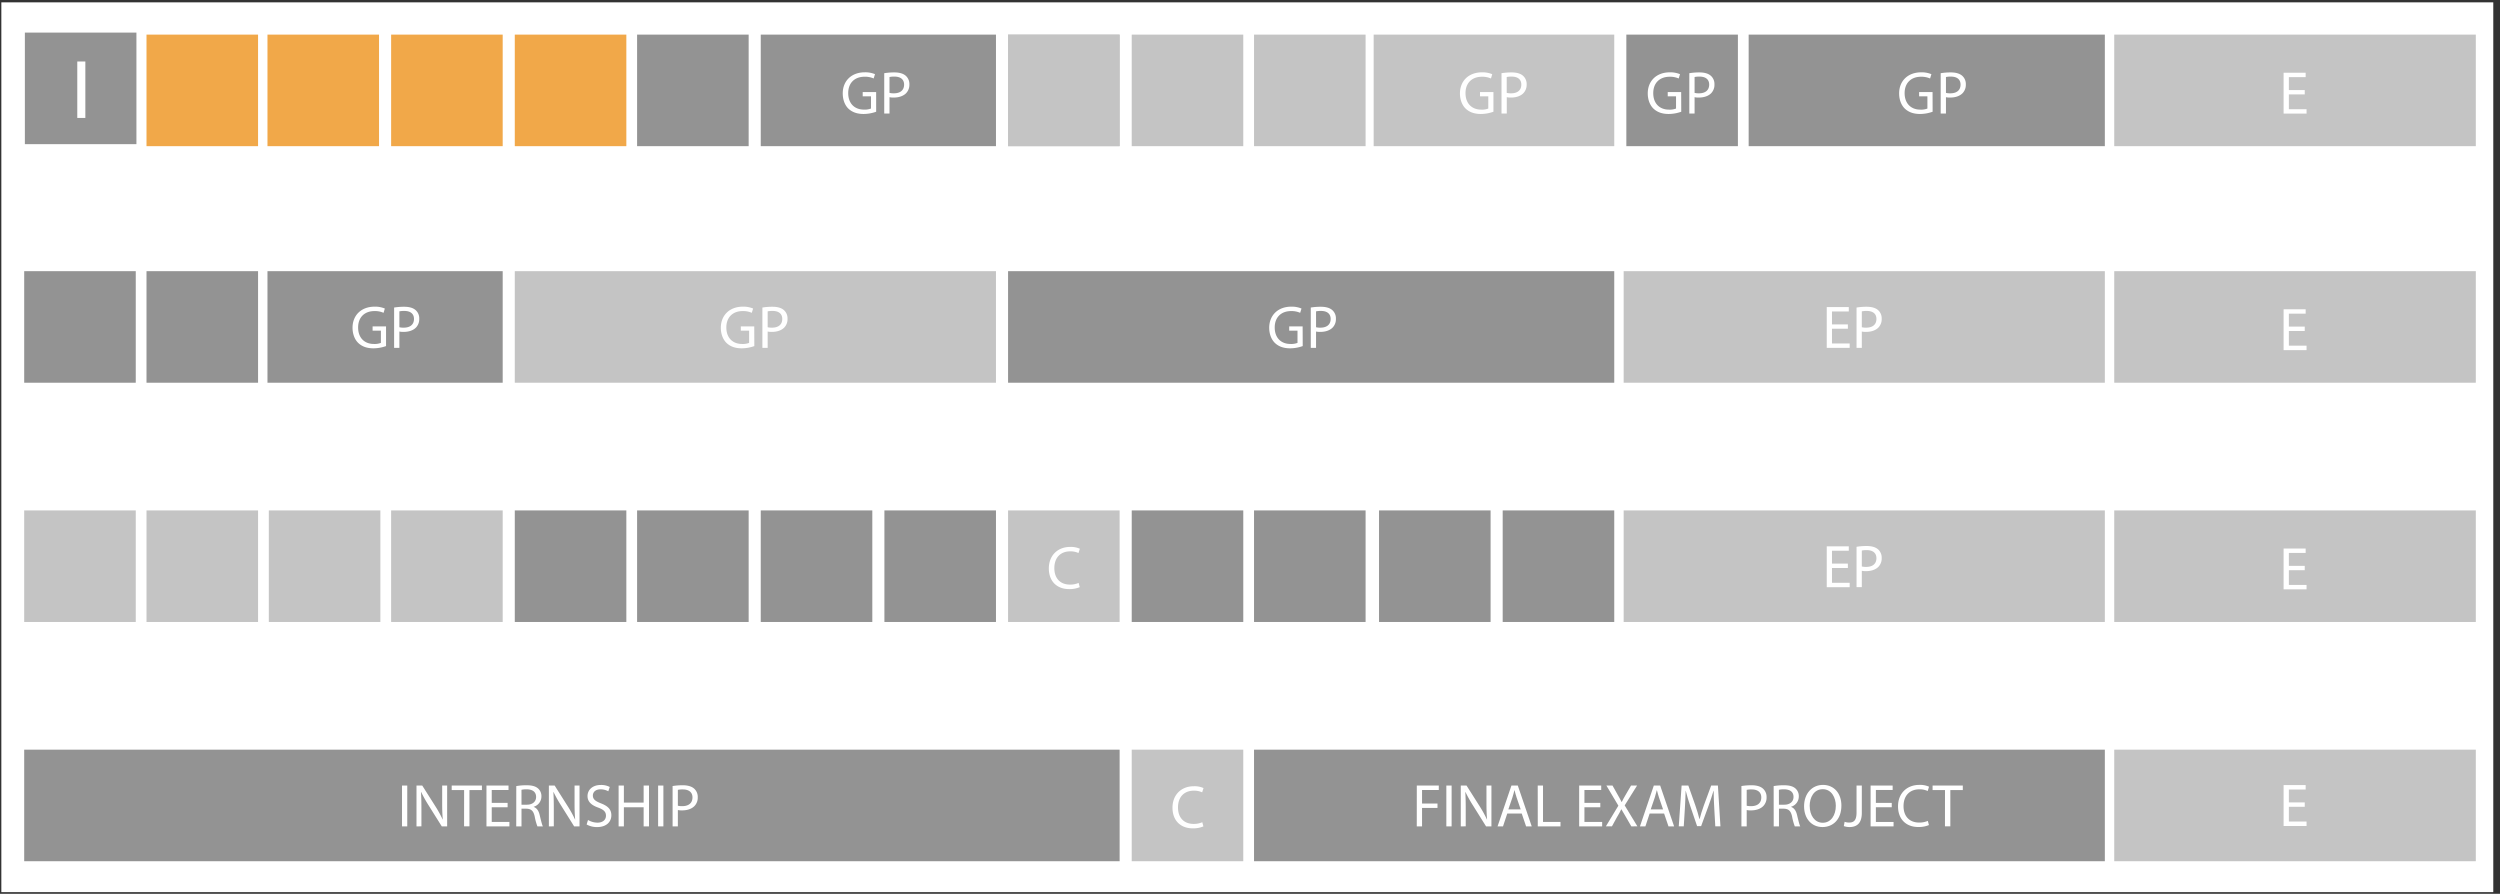 <svg xmlns="http://www.w3.org/2000/svg" width="1860" height="665" viewBox="0 0 1860 665"><rect x="0" y="0" width="1860" height="665" fill="#333333" stroke="none"/><defs><style>.cls-1,.cls-5{fill:#fff;}.cls-2{fill:#939393;}.cls-3{fill:#f1a849;}.cls-4{fill:#c4c4c4;}.cls-5{stroke:#fff;stroke-miterlimit:10;stroke-width:6px;}</style></defs><g id="white_bg"><rect class="cls-1" x="1" y="1.75" width="1854" height="662"/></g><g id="Layer_2" data-name="Layer 2"><rect class="cls-2" x="18.5" y="24.25" width="83" height="83"/><rect class="cls-3" x="109" y="25.75" width="83" height="83"/><rect class="cls-3" x="199" y="25.75" width="83" height="83"/><rect class="cls-3" x="291" y="25.75" width="83" height="83"/><rect class="cls-3" x="383" y="25.75" width="83" height="83"/><rect class="cls-2" x="474" y="25.75" width="83" height="83"/><rect class="cls-2" x="383" y="379.75" width="83" height="83"/><rect class="cls-2" x="18" y="557.75" width="815" height="83"/><rect class="cls-2" x="474" y="379.75" width="83" height="83"/><rect class="cls-2" x="566" y="379.75" width="83" height="83"/><rect class="cls-2" x="658" y="379.75" width="83" height="83"/><rect class="cls-2" x="842" y="379.75" width="83" height="83"/><rect class="cls-2" x="933" y="379.75" width="83" height="83"/><rect class="cls-2" x="933" y="557.75" width="633" height="83"/><rect class="cls-2" x="1026" y="379.75" width="83" height="83"/><rect class="cls-2" x="1118" y="379.75" width="83" height="83"/><rect class="cls-2" x="566" y="25.75" width="175" height="83"/><rect class="cls-4" x="750" y="25.75" width="83" height="83"/><rect class="cls-4" x="750" y="25.75" width="83" height="83"/><rect class="cls-4" x="18" y="379.75" width="83" height="83"/><rect class="cls-4" x="109" y="379.75" width="83" height="83"/><rect class="cls-4" x="200" y="379.75" width="83" height="83"/><rect class="cls-4" x="291" y="379.75" width="83" height="83"/><rect class="cls-4" x="750" y="379.75" width="83" height="83"/><rect class="cls-4" x="383" y="201.75" width="358" height="83"/><rect class="cls-4" x="1208" y="201.75" width="358" height="83"/><rect class="cls-4" x="842" y="25.75" width="83" height="83"/><rect class="cls-4" x="933" y="25.75" width="83" height="83"/><rect class="cls-2" x="1210" y="25.75" width="83" height="83"/><rect class="cls-4" x="1573" y="25.75" width="269" height="83"/><rect class="cls-4" x="1022" y="25.75" width="179" height="83"/><rect class="cls-2" x="1301" y="25.75" width="265" height="83"/><line class="cls-5" x1="60.5" y1="45.75" x2="60.5" y2="87.75"/><path class="cls-1" d="M1111.12,83.13a28.28,28.28,0,0,1-9.33,1.67c-4.59,0-8.38-1.18-11.36-4-2.61-2.52-4.23-6.58-4.23-11.31,0-9.06,6.26-15.68,16.45-15.68a18.81,18.81,0,0,1,7.57,1.39l-.94,3.2a15.84,15.84,0,0,0-6.72-1.3c-7.39,0-12.22,4.59-12.22,12.21s4.65,12.26,11.72,12.26a12.81,12.81,0,0,0,5.23-.81V71.68h-6.17V68.52h10Z"/><path class="cls-1" d="M1117.12,54.46a46.12,46.12,0,0,1,7.53-.58c3.87,0,6.71.9,8.52,2.52a8.19,8.19,0,0,1,2.66,6.35,9,9,0,0,1-2.35,6.5c-2.07,2.2-5.45,3.33-9.28,3.33a13.25,13.25,0,0,1-3.16-.27V84.48h-3.92ZM1121,69.11a13,13,0,0,0,3.25.32c4.73,0,7.61-2.3,7.61-6.49,0-4-2.84-5.95-7.16-5.95a16.58,16.58,0,0,0-3.7.31Z"/><path class="cls-1" d="M1437.87,83.13a28.34,28.34,0,0,1-9.33,1.67c-4.6,0-8.38-1.18-11.36-4-2.61-2.52-4.23-6.58-4.23-11.31,0-9.06,6.26-15.68,16.45-15.68a18.85,18.85,0,0,1,7.57,1.39l-1,3.2a15.76,15.76,0,0,0-6.71-1.3c-7.39,0-12.22,4.59-12.22,12.21s4.65,12.26,11.72,12.26a12.81,12.81,0,0,0,5.23-.81V71.68h-6.17V68.52h10Z"/><path class="cls-1" d="M1443.87,54.46a46.12,46.12,0,0,1,7.53-.58c3.87,0,6.71.9,8.52,2.52a8.19,8.19,0,0,1,2.66,6.35,9,9,0,0,1-2.35,6.5c-2.07,2.2-5.45,3.33-9.28,3.33a13.25,13.25,0,0,1-3.16-.27V84.48h-3.92Zm3.92,14.65a13,13,0,0,0,3.25.32c4.73,0,7.61-2.3,7.61-6.49,0-4-2.84-5.95-7.16-5.95a16.58,16.58,0,0,0-3.7.31Z"/><path class="cls-1" d="M1250.85,83.13a28.34,28.34,0,0,1-9.33,1.67c-4.6,0-8.38-1.18-11.36-4-2.61-2.52-4.23-6.58-4.23-11.31,0-9.06,6.26-15.68,16.45-15.68a18.85,18.85,0,0,1,7.57,1.39l-1,3.2a15.76,15.76,0,0,0-6.71-1.3c-7.39,0-12.22,4.59-12.22,12.21s4.64,12.26,11.72,12.26a12.81,12.81,0,0,0,5.23-.81V71.68h-6.18V68.52h10Z"/><path class="cls-1" d="M1256.85,54.46a46.12,46.12,0,0,1,7.53-.58c3.87,0,6.71.9,8.51,2.52a8.15,8.15,0,0,1,2.66,6.35,9,9,0,0,1-2.34,6.5c-2.07,2.2-5.45,3.33-9.29,3.33a13.21,13.21,0,0,1-3.15-.27V84.48h-3.92Zm3.92,14.65a13,13,0,0,0,3.25.32c4.73,0,7.61-2.3,7.61-6.49,0-4-2.84-5.95-7.16-5.95a16.58,16.58,0,0,0-3.7.31Z"/><path class="cls-1" d="M651.87,83.13a28.34,28.34,0,0,1-9.33,1.67c-4.6,0-8.38-1.18-11.36-4C628.57,78.26,627,74.2,627,69.47c0-9.06,6.26-15.68,16.45-15.68A18.85,18.85,0,0,1,651,55.18l-1,3.2a15.76,15.76,0,0,0-6.71-1.3c-7.39,0-12.22,4.59-12.22,12.21s4.65,12.26,11.72,12.26a12.81,12.81,0,0,0,5.23-.81V71.68h-6.17V68.52h10Z"/><path class="cls-1" d="M657.87,54.46a46.12,46.12,0,0,1,7.53-.58c3.87,0,6.71.9,8.52,2.52a8.19,8.19,0,0,1,2.66,6.35,9,9,0,0,1-2.35,6.5c-2.07,2.2-5.45,3.33-9.28,3.33a13.25,13.25,0,0,1-3.16-.27V84.48h-3.92Zm3.92,14.65a13,13,0,0,0,3.25.32c4.73,0,7.61-2.3,7.61-6.49,0-4-2.84-5.95-7.16-5.95a16.58,16.58,0,0,0-3.7.31Z"/><path class="cls-1" d="M285.12,263.13a28.28,28.28,0,0,1-9.33,1.67c-4.59,0-8.38-1.18-11.36-4-2.61-2.52-4.23-6.58-4.23-11.31,0-9.06,6.26-15.68,16.45-15.68a18.81,18.81,0,0,1,7.57,1.39l-.94,3.2a15.84,15.84,0,0,0-6.72-1.3c-7.39,0-12.22,4.59-12.22,12.21s4.65,12.26,11.72,12.26a12.81,12.81,0,0,0,5.23-.81v-9.06h-6.17v-3.16h10Z"/><path class="cls-1" d="M291.12,234.46a46.12,46.12,0,0,1,7.53-.58c3.87,0,6.71.9,8.52,2.52a8.19,8.19,0,0,1,2.66,6.35,9,9,0,0,1-2.35,6.5c-2.07,2.2-5.45,3.33-9.28,3.33a13.25,13.25,0,0,1-3.16-.27v12.17h-3.92ZM295,249.11a13,13,0,0,0,3.25.32c4.73,0,7.61-2.3,7.61-6.49,0-4-2.84-5.95-7.16-5.95a16.58,16.58,0,0,0-3.7.31Z"/><path class="cls-1" d="M1714.73,70.24h-11.81v11h13.16v3.29H1699V54.1h16.41v3.29h-12.49V67h11.81Z"/><rect class="cls-4" x="1573" y="201.75" width="269" height="83"/><path class="cls-1" d="M1714.73,246.24h-11.81v10.95h13.16v3.29H1699V230.1h16.41v3.29h-12.49V243h11.81Z"/><rect class="cls-4" x="1573" y="379.75" width="269" height="83"/><rect class="cls-4" x="1573" y="557.75" width="269" height="83"/><path class="cls-1" d="M1714.73,424.24h-11.81v10.95h13.16v3.29H1699V408.1h16.41v3.29h-12.49V421h11.81Z"/><path class="cls-1" d="M1714.73,600.24h-11.81v11h13.16v3.29H1699V584.1h16.41v3.29h-12.49V597h11.81Z"/><rect class="cls-2" x="18" y="201.75" width="83" height="83"/><rect class="cls-2" x="109" y="201.75" width="83" height="83"/><rect class="cls-2" x="199" y="201.75" width="175" height="83"/><rect class="cls-2" x="750" y="201.75" width="451" height="83"/><path class="cls-1" d="M287.22,257.48a28.34,28.34,0,0,1-9.33,1.67c-4.6,0-8.39-1.17-11.36-4-2.61-2.53-4.24-6.58-4.24-11.32,0-9.06,6.27-15.68,16.46-15.68a18.64,18.64,0,0,1,7.57,1.4l-.95,3.2a15.6,15.6,0,0,0-6.72-1.31c-7.39,0-12.21,4.6-12.21,12.21s4.64,12.26,11.72,12.26a12.81,12.81,0,0,0,5.23-.81V246h-6.18v-3.15h10Z"/><path class="cls-1" d="M293.22,228.81a46.08,46.08,0,0,1,7.52-.58c3.88,0,6.72.9,8.52,2.52a8.16,8.16,0,0,1,2.66,6.36,9,9,0,0,1-2.34,6.49c-2.08,2.21-5.46,3.33-9.29,3.33a13.21,13.21,0,0,1-3.15-.27v12.17h-3.92Zm3.92,14.65a12.87,12.87,0,0,0,3.24.32c4.74,0,7.62-2.3,7.62-6.49,0-4-2.84-5.95-7.17-5.95a16.48,16.48,0,0,0-3.69.31Z"/><path class="cls-1" d="M561.22,257.48a28.34,28.34,0,0,1-9.33,1.67c-4.6,0-8.39-1.17-11.36-4-2.61-2.53-4.24-6.58-4.24-11.32.05-9.06,6.27-15.68,16.46-15.68a18.64,18.64,0,0,1,7.57,1.4l-1,3.2a15.6,15.6,0,0,0-6.72-1.31c-7.39,0-12.21,4.6-12.21,12.21s4.64,12.26,11.72,12.26a12.81,12.81,0,0,0,5.23-.81V246h-6.18v-3.15h10Z"/><path class="cls-1" d="M567.22,228.81a46.08,46.08,0,0,1,7.52-.58c3.88,0,6.72.9,8.52,2.52a8.16,8.16,0,0,1,2.66,6.36,9,9,0,0,1-2.34,6.49c-2.08,2.21-5.46,3.33-9.29,3.33a13.21,13.21,0,0,1-3.15-.27v12.17h-3.92Zm3.92,14.65a12.87,12.87,0,0,0,3.24.32c4.74,0,7.62-2.3,7.62-6.49,0-4-2.84-5.95-7.17-5.95a16.48,16.48,0,0,0-3.69.31Z"/><path class="cls-1" d="M303,584.45v30.38H299.1V584.45Z"/><path class="cls-1" d="M309.87,614.83V584.45h4.28l9.74,15.37a86.13,86.13,0,0,1,5.45,9.88l.09-.05c-.36-4.06-.45-7.75-.45-12.49V584.45h3.7v30.38h-4l-9.65-15.41a99.36,99.36,0,0,1-5.68-10.14l-.13,0c.22,3.83.32,7.48.32,12.53v13Z"/><path class="cls-1" d="M345.3,587.79h-9.24v-3.34h22.49v3.34h-9.28v27h-4Z"/><path class="cls-1" d="M377.66,600.59H365.85v10.95H379v3.29H361.93V584.45h16.41v3.29H365.85v9.61h11.81Z"/><path class="cls-1" d="M384.11,584.86a40.44,40.44,0,0,1,7.53-.63c4.19,0,6.9.76,8.79,2.48a7.56,7.56,0,0,1,2.39,5.77,8,8,0,0,1-5.73,7.75v.14c2.35.81,3.74,3,4.46,6.13,1,4.23,1.72,7.16,2.35,8.33h-4.06a40,40,0,0,1-2-7.25c-.9-4.2-2.52-5.77-6.08-5.91H388v13.16h-3.92ZM388,598.7h4c4.2,0,6.86-2.3,6.86-5.77,0-3.92-2.84-5.64-7-5.68a16.21,16.21,0,0,0-3.88.36Z"/><path class="cls-1" d="M408.36,614.83V584.45h4.29l9.73,15.37a86.13,86.13,0,0,1,5.45,9.88l.1-.05c-.37-4.06-.46-7.75-.46-12.49V584.45h3.7v30.38h-4l-9.64-15.41a95.68,95.68,0,0,1-5.68-10.14l-.14,0c.23,3.83.32,7.48.32,12.53v13Z"/><path class="cls-1" d="M437.48,610.06a13.93,13.93,0,0,0,7,2c4,0,6.36-2.12,6.36-5.18,0-2.84-1.62-4.47-5.72-6-5-1.76-8-4.33-8-8.61,0-4.74,3.92-8.25,9.83-8.25a13.72,13.72,0,0,1,6.71,1.49l-1.08,3.2a12.09,12.09,0,0,0-5.77-1.45c-4.14,0-5.72,2.48-5.72,4.56,0,2.84,1.85,4.23,6,5.86,5.14,2,7.75,4.46,7.75,8.92,0,4.69-3.47,8.75-10.64,8.75a15.7,15.7,0,0,1-7.75-1.94Z"/><path class="cls-1" d="M464.17,584.45v12.71h14.69V584.45h4v30.38h-4V600.59H464.17v14.24h-3.92V584.45Z"/><path class="cls-1" d="M493.56,584.45v30.38h-3.92V584.45Z"/><path class="cls-1" d="M500.41,584.81a46.12,46.12,0,0,1,7.53-.58c3.87,0,6.71.9,8.52,2.52a8.21,8.21,0,0,1,2.66,6.36,8.92,8.92,0,0,1-2.35,6.49c-2.07,2.21-5.45,3.33-9.28,3.33a13.3,13.3,0,0,1-3.16-.27v12.17h-3.92Zm3.92,14.65a13,13,0,0,0,3.25.32c4.73,0,7.62-2.3,7.62-6.49,0-4-2.84-5.95-7.17-5.95a16.65,16.65,0,0,0-3.7.31Z"/><path class="cls-1" d="M1054.1,584.45h16.36v3.29H1058v10.1h11.49v3.25H1058v13.74h-3.92Z"/><path class="cls-1" d="M1080,584.45v30.38h-3.92V584.45Z"/><path class="cls-1" d="M1086.82,614.83V584.45h4.28l9.74,15.37a86.13,86.13,0,0,1,5.45,9.88l.09-.05c-.36-4.06-.45-7.75-.45-12.49V584.45h3.7v30.38h-4L1096,599.42a95.68,95.68,0,0,1-5.68-10.14l-.14,0c.23,3.83.32,7.48.32,12.53v13Z"/><path class="cls-1" d="M1121.4,605.28l-3.16,9.55h-4.06l10.33-30.38h4.73l10.37,30.38h-4.2l-3.24-9.55Zm10-3.07-3-8.74c-.67-2-1.13-3.79-1.58-5.55h-.09c-.45,1.81-.94,3.66-1.53,5.5l-3,8.79Z"/><path class="cls-1" d="M1144.07,584.45H1148v27.09h13v3.29h-16.9Z"/><path class="cls-1" d="M1190.63,600.59h-11.81v10.95H1192v3.29H1174.9V584.45h16.41v3.29h-12.49v9.61h11.81Z"/><path class="cls-1" d="M1213.71,614.83l-3.87-6.71c-1.58-2.57-2.57-4.24-3.52-6h-.09c-.86,1.76-1.71,3.38-3.29,6l-3.65,6.67h-4.51l9.29-15.37-8.93-15h4.55l4,7.13c1.12,2,2,3.51,2.79,5.13h.14c.85-1.8,1.62-3.2,2.75-5.13l4.14-7.13H1218l-9.24,14.79,9.46,15.59Z"/><path class="cls-1" d="M1227.33,605.28l-3.16,9.55h-4.05l10.32-30.38h4.73l10.37,30.38h-4.19l-3.25-9.55Zm10-3.07-3-8.74c-.67-2-1.12-3.79-1.57-5.55h-.09c-.45,1.81-1,3.66-1.54,5.5l-3,8.79Z"/><path class="cls-1" d="M1275.42,601.49c-.22-4.24-.49-9.33-.45-13.11h-.13c-1,3.56-2.3,7.34-3.83,11.53l-5.37,14.74h-3l-4.92-14.47c-1.44-4.28-2.65-8.2-3.51-11.8h-.09c-.09,3.78-.32,8.87-.59,13.43l-.81,13H1249l2.12-30.38h5l5.19,14.7c1.26,3.74,2.3,7.07,3.06,10.23h.14c.76-3.07,1.84-6.4,3.2-10.23l5.41-14.7h5l1.89,30.38h-3.83Z"/><path class="cls-1" d="M1295.62,584.81a46.12,46.12,0,0,1,7.53-.58c3.87,0,6.71.9,8.52,2.52a8.21,8.21,0,0,1,2.66,6.36,9,9,0,0,1-2.35,6.49c-2.07,2.21-5.45,3.33-9.28,3.33a13.25,13.25,0,0,1-3.16-.27v12.17h-3.92Zm3.92,14.65a13,13,0,0,0,3.25.32c4.73,0,7.61-2.3,7.61-6.49,0-4-2.84-5.95-7.16-5.95a16.58,16.58,0,0,0-3.7.31Z"/><path class="cls-1" d="M1319.6,584.86a40.44,40.44,0,0,1,7.53-.63c4.19,0,6.9.76,8.79,2.48a7.56,7.56,0,0,1,2.39,5.77,8,8,0,0,1-5.73,7.75v.14c2.35.81,3.74,3,4.46,6.13,1,4.23,1.72,7.16,2.35,8.33h-4.06a40,40,0,0,1-2-7.25c-.9-4.2-2.52-5.77-6.08-5.91h-3.7v13.16h-3.92Zm3.92,13.84h4c4.2,0,6.86-2.3,6.86-5.77,0-3.92-2.84-5.64-7-5.68a16.21,16.21,0,0,0-3.88.36Z"/><path class="cls-1" d="M1370,599.33c0,10.46-6.36,16-14.11,16-8,0-13.66-6.22-13.66-15.42,0-9.64,6-15.95,14.11-15.95C1364.59,584,1370,590.31,1370,599.33Zm-23.57.49c0,6.49,3.51,12.31,9.69,12.31s9.73-5.72,9.73-12.62c0-6-3.15-12.35-9.69-12.35S1346.38,593.15,1346.38,599.82Z"/><path class="cls-1" d="M1381.27,584.45h3.92v20.33c0,8.07-4,10.55-9.2,10.55a12.84,12.84,0,0,1-4.19-.72l.59-3.2a9.47,9.47,0,0,0,3.29.58c3.51,0,5.59-1.57,5.59-7.52Z"/><path class="cls-1" d="M1407.46,600.59h-11.81v10.95h13.16v3.29h-17.09V584.45h16.41v3.29h-12.48v9.61h11.81Z"/><path class="cls-1" d="M1435.13,613.84a19.46,19.46,0,0,1-8,1.45c-8.57,0-15-5.41-15-15.38,0-9.51,6.44-15.95,15.87-15.95a16.33,16.33,0,0,1,7.21,1.35l-1,3.2a14.33,14.33,0,0,0-6.13-1.26c-7.12,0-11.85,4.55-11.85,12.53,0,7.44,4.28,12.21,11.67,12.21a15.64,15.64,0,0,0,6.4-1.26Z"/><path class="cls-1" d="M1447.08,587.79h-9.24v-3.34h22.49v3.34h-9.28v27h-4Z"/><path class="cls-1" d="M969.22,257.48a28.34,28.34,0,0,1-9.33,1.67c-4.6,0-8.39-1.17-11.36-4-2.61-2.53-4.24-6.58-4.24-11.32.05-9.06,6.27-15.68,16.46-15.68a18.64,18.64,0,0,1,7.57,1.4l-1,3.2a15.6,15.6,0,0,0-6.72-1.31c-7.39,0-12.21,4.6-12.21,12.21s4.64,12.26,11.72,12.26a12.81,12.81,0,0,0,5.23-.81V246h-6.18v-3.15h10Z"/><path class="cls-1" d="M975.22,228.81a46.08,46.08,0,0,1,7.52-.58c3.88,0,6.72.9,8.52,2.52a8.16,8.16,0,0,1,2.66,6.36,9,9,0,0,1-2.34,6.49c-2.08,2.21-5.46,3.33-9.29,3.33a13.21,13.21,0,0,1-3.15-.27v12.17h-3.92Zm3.92,14.65a12.87,12.87,0,0,0,3.24.32c4.74,0,7.62-2.3,7.62-6.49,0-4-2.84-5.95-7.17-5.95a16.48,16.48,0,0,0-3.69.31Z"/><path class="cls-1" d="M803.33,436.84a19.51,19.51,0,0,1-8,1.45c-8.56,0-15-5.41-15-15.38,0-9.51,6.45-16,15.87-16a16.3,16.3,0,0,1,7.21,1.35l-1,3.2a14.26,14.26,0,0,0-6.13-1.26c-7.12,0-11.85,4.55-11.85,12.53,0,7.44,4.28,12.21,11.67,12.21a15.6,15.6,0,0,0,6.4-1.26Z"/><rect class="cls-4" x="842" y="557.75" width="83" height="83"/><path class="cls-1" d="M895.33,614.84a19.51,19.51,0,0,1-8,1.45c-8.56,0-15-5.41-15-15.38,0-9.51,6.45-15.95,15.87-15.95a16.3,16.3,0,0,1,7.21,1.35l-1,3.2a14.26,14.26,0,0,0-6.13-1.26c-7.12,0-11.85,4.55-11.85,12.53,0,7.44,4.28,12.21,11.67,12.21a15.6,15.6,0,0,0,6.4-1.26Z"/><path class="cls-1" d="M1374.83,244.59H1363v10.95h13.16v3.29H1359.1V228.45h16.4v3.29H1363v9.61h11.81Z"/><path class="cls-1" d="M1381.27,228.81a46.32,46.32,0,0,1,7.53-.58c3.88,0,6.72.9,8.52,2.52a8.16,8.16,0,0,1,2.66,6.36,9,9,0,0,1-2.34,6.49c-2.08,2.21-5.46,3.33-9.29,3.33a13.35,13.35,0,0,1-3.16-.27v12.17h-3.92Zm3.92,14.65a13,13,0,0,0,3.25.32c4.73,0,7.62-2.3,7.62-6.49,0-4-2.84-5.95-7.17-5.95a16.65,16.65,0,0,0-3.7.31Z"/><rect class="cls-4" x="1208" y="379.75" width="358" height="83"/><path class="cls-1" d="M1374.83,422.59H1363v11h13.16v3.29H1359.1V406.45h16.4v3.29H1363v9.6h11.81Z"/><path class="cls-1" d="M1381.27,406.81a46.32,46.32,0,0,1,7.53-.58c3.88,0,6.72.9,8.52,2.52a8.16,8.16,0,0,1,2.66,6.36,9,9,0,0,1-2.34,6.49c-2.08,2.21-5.46,3.33-9.29,3.33a13.35,13.35,0,0,1-3.16-.27v12.17h-3.92Zm3.92,14.65a13,13,0,0,0,3.25.32c4.73,0,7.62-2.3,7.62-6.49,0-4-2.84-6-7.17-6a16.65,16.65,0,0,0-3.7.31Z"/></g></svg>